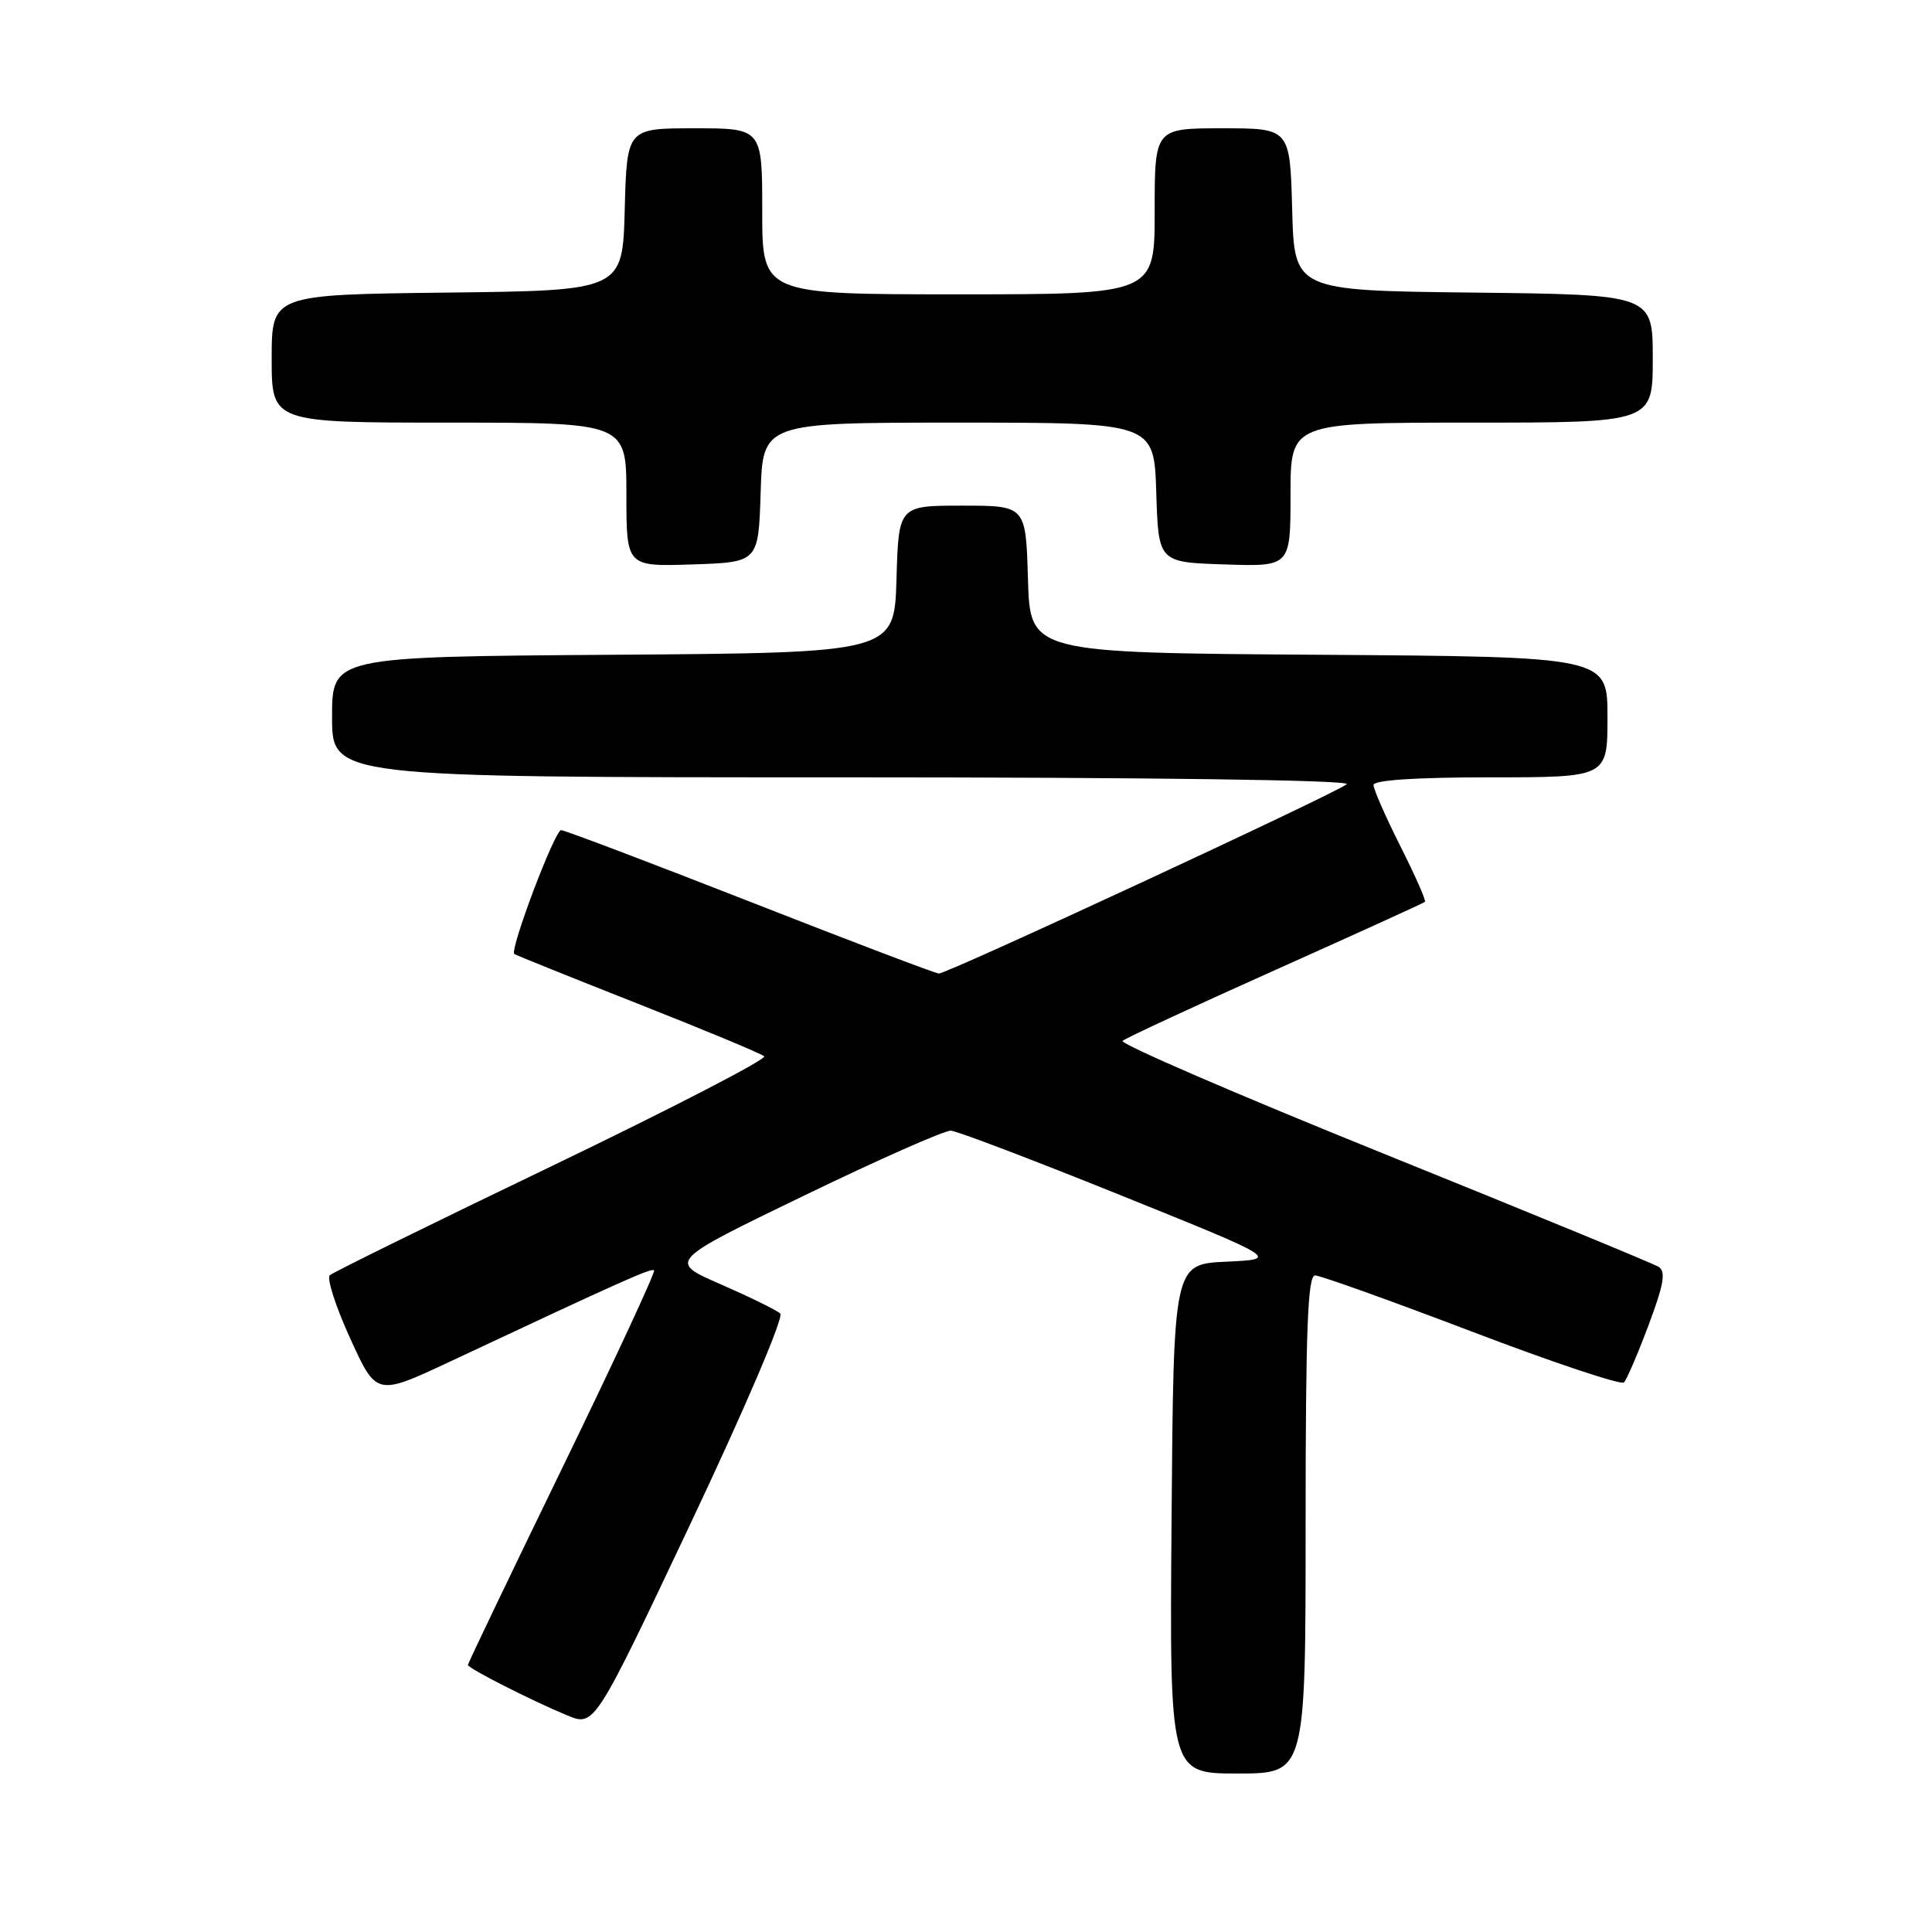 <?xml version="1.0" encoding="UTF-8" standalone="no"?>
<!DOCTYPE svg PUBLIC "-//W3C//DTD SVG 1.1//EN" "http://www.w3.org/Graphics/SVG/1.1/DTD/svg11.dtd" >
<svg xmlns="http://www.w3.org/2000/svg" xmlns:xlink="http://www.w3.org/1999/xlink" version="1.1" viewBox="0 0 256 256">
 <g >
 <path fill="currentColor"
d=" M 173.00 202.00 C 173.00 176.27 173.28 169.00 174.25 169.00 C 174.94 169.00 184.28 172.35 195.00 176.43 C 205.72 180.52 214.80 183.55 215.18 183.18 C 215.55 182.81 217.02 179.38 218.45 175.57 C 220.47 170.18 220.76 168.47 219.77 167.86 C 219.07 167.42 202.64 160.66 183.25 152.83 C 163.86 145.00 148.34 138.29 148.75 137.92 C 149.16 137.55 158.28 133.32 169.00 128.52 C 179.72 123.72 188.64 119.66 188.81 119.50 C 188.99 119.34 187.52 116.02 185.56 112.13 C 183.60 108.23 182.00 104.59 182.00 104.02 C 182.00 103.37 187.58 103.00 197.50 103.00 C 213.00 103.00 213.00 103.00 213.00 95.01 C 213.00 87.02 213.00 87.02 174.75 86.76 C 136.50 86.50 136.50 86.50 136.21 76.75 C 135.93 67.00 135.93 67.00 127.50 67.00 C 119.07 67.00 119.07 67.00 118.79 76.75 C 118.50 86.50 118.50 86.50 81.25 86.76 C 44.00 87.02 44.00 87.02 44.00 95.01 C 44.00 103.00 44.00 103.00 111.70 103.00 C 152.38 103.00 179.02 103.36 178.45 103.91 C 177.37 104.95 125.56 129.00 124.41 129.00 C 123.99 129.00 112.75 124.73 99.42 119.50 C 86.10 114.28 74.81 110.00 74.35 110.00 C 73.50 110.01 67.50 125.90 68.15 126.41 C 68.34 126.55 75.70 129.52 84.50 132.99 C 93.30 136.46 100.84 139.60 101.26 139.96 C 101.67 140.32 89.07 146.83 73.26 154.44 C 57.44 162.04 44.14 168.58 43.70 168.98 C 43.27 169.37 44.48 173.13 46.40 177.34 C 49.88 184.99 49.88 184.99 59.69 180.39 C 82.51 169.68 86.31 167.98 86.67 168.33 C 86.87 168.54 81.41 180.30 74.52 194.48 C 67.63 208.65 62.00 220.41 62.00 220.61 C 62.00 221.05 70.27 225.26 75.14 227.29 C 78.77 228.80 78.77 228.80 91.52 201.84 C 98.72 186.61 103.89 174.51 103.39 174.05 C 102.90 173.60 99.35 171.86 95.51 170.18 C 88.52 167.14 88.52 167.14 106.51 158.44 C 116.40 153.65 125.17 149.77 126.00 149.82 C 126.83 149.87 136.95 153.72 148.50 158.38 C 169.50 166.85 169.50 166.85 162.50 167.18 C 155.50 167.50 155.50 167.50 155.24 201.25 C 154.97 235.00 154.97 235.00 163.99 235.00 C 173.00 235.00 173.00 235.00 173.00 202.00 Z  M 100.79 65.25 C 101.08 56.00 101.08 56.00 127.00 56.00 C 152.92 56.00 152.92 56.00 153.21 65.25 C 153.50 74.50 153.50 74.50 162.25 74.79 C 171.00 75.08 171.00 75.08 171.00 65.54 C 171.00 56.00 171.00 56.00 195.00 56.00 C 219.00 56.00 219.00 56.00 219.00 47.52 C 219.00 39.04 219.00 39.04 195.25 38.77 C 171.50 38.50 171.50 38.50 171.22 27.75 C 170.93 17.00 170.93 17.00 161.97 17.00 C 153.00 17.00 153.00 17.00 153.00 28.00 C 153.00 39.00 153.00 39.00 127.00 39.00 C 101.00 39.00 101.00 39.00 101.00 28.00 C 101.00 17.00 101.00 17.00 92.03 17.00 C 83.07 17.00 83.07 17.00 82.78 27.75 C 82.50 38.50 82.50 38.50 59.25 38.77 C 36.00 39.04 36.00 39.04 36.00 47.52 C 36.00 56.00 36.00 56.00 59.50 56.00 C 83.00 56.00 83.00 56.00 83.00 65.54 C 83.00 75.08 83.00 75.08 91.75 74.79 C 100.50 74.50 100.50 74.50 100.79 65.25 Z "/>
</g>
</svg>